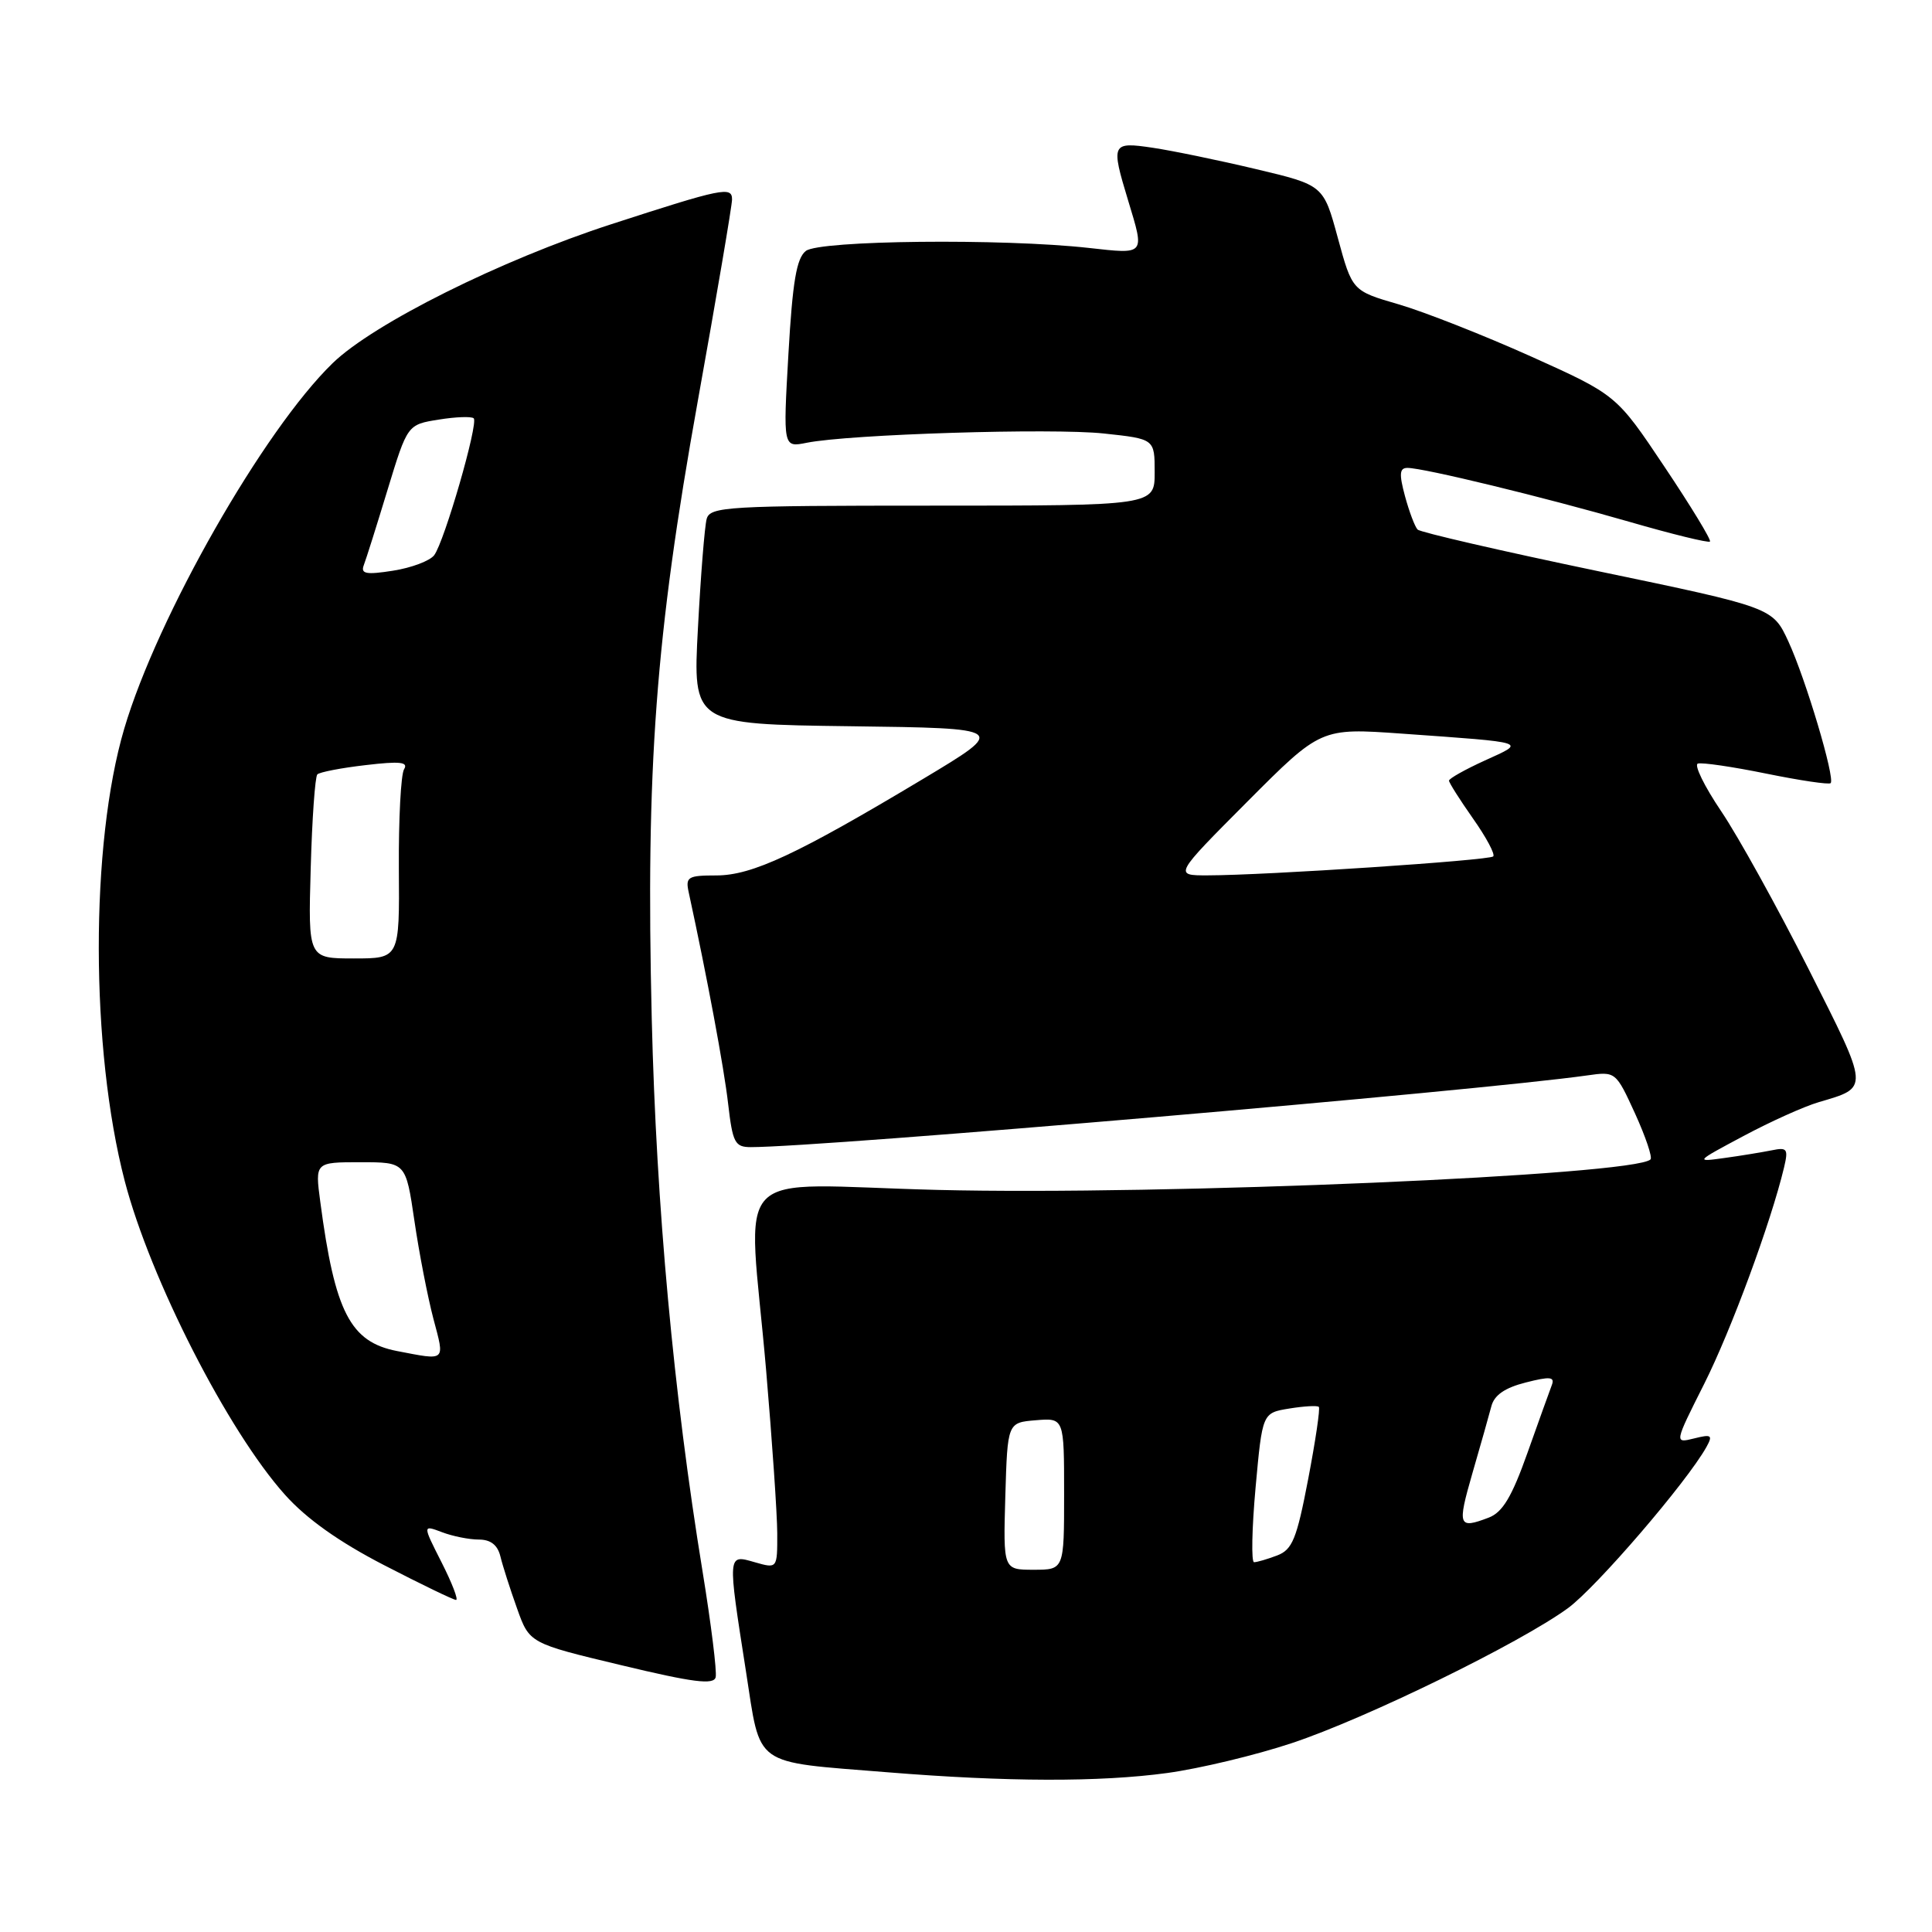 <?xml version="1.0" encoding="UTF-8" standalone="no"?>
<!DOCTYPE svg PUBLIC "-//W3C//DTD SVG 1.1//EN" "http://www.w3.org/Graphics/SVG/1.1/DTD/svg11.dtd" >
<svg xmlns="http://www.w3.org/2000/svg" xmlns:xlink="http://www.w3.org/1999/xlink" version="1.1" viewBox="0 0 256 256">
 <g >
 <path fill="currentColor"
d=" M 154.68 234.93 C 158.98 234.34 166.41 232.56 171.18 230.97 C 181.02 227.70 201.38 217.74 207.76 213.09 C 211.55 210.31 223.54 196.36 226.12 191.72 C 226.98 190.16 226.78 190.02 224.48 190.60 C 221.85 191.25 221.85 191.25 225.81 183.38 C 229.38 176.28 234.65 161.99 236.39 154.72 C 236.98 152.23 236.82 152.00 234.78 152.42 C 233.52 152.67 230.70 153.14 228.50 153.44 C 224.58 153.99 224.62 153.94 231.00 150.54 C 234.57 148.63 239.07 146.60 241.00 146.04 C 247.73 144.05 247.76 144.49 239.64 128.39 C 235.50 120.20 230.30 110.80 228.07 107.50 C 225.84 104.20 224.45 101.35 224.97 101.18 C 225.50 101.00 229.59 101.60 234.05 102.51 C 238.52 103.42 242.35 103.99 242.57 103.77 C 243.19 103.14 239.27 89.97 236.97 85.00 C 234.89 80.50 234.89 80.50 211.70 75.67 C 198.94 73.01 188.20 70.53 187.84 70.17 C 187.48 69.80 186.73 67.81 186.17 65.75 C 185.37 62.78 185.44 62.00 186.50 62.00 C 188.63 62.00 204.56 65.87 215.86 69.13 C 221.55 70.78 226.38 71.96 226.58 71.76 C 226.78 71.56 224.07 67.10 220.56 61.86 C 214.19 52.33 214.19 52.33 202.84 47.22 C 196.60 44.42 188.73 41.32 185.34 40.33 C 179.18 38.54 179.18 38.54 177.27 31.53 C 175.37 24.53 175.37 24.53 166.44 22.41 C 161.52 21.24 155.36 19.97 152.75 19.58 C 147.28 18.77 147.18 18.98 149.49 26.59 C 151.69 33.85 151.82 33.69 144.25 32.85 C 132.79 31.58 108.59 31.84 106.78 33.25 C 105.54 34.22 105.02 37.31 104.47 46.90 C 103.76 59.30 103.76 59.30 106.89 58.67 C 112.55 57.54 139.37 56.70 146.26 57.44 C 153.00 58.16 153.00 58.16 153.00 62.58 C 153.00 67.00 153.00 67.00 123.57 67.00 C 96.39 67.00 94.10 67.13 93.64 68.75 C 93.37 69.71 92.85 76.23 92.48 83.23 C 91.80 95.96 91.80 95.96 112.65 96.23 C 133.50 96.50 133.50 96.50 122.33 103.20 C 105.61 113.22 99.65 116.00 94.91 116.00 C 91.14 116.00 90.81 116.20 91.26 118.25 C 93.69 129.45 95.94 141.50 96.48 146.25 C 97.08 151.43 97.38 152.00 99.49 152.00 C 109.03 152.00 195.77 144.56 210.30 142.50 C 214.08 141.96 214.10 141.98 216.65 147.54 C 218.05 150.62 218.98 153.36 218.70 153.63 C 216.59 155.74 154.09 158.41 124.25 157.67 C 96.11 156.97 99.12 153.81 101.51 181.50 C 102.31 190.85 102.98 200.61 102.99 203.18 C 103.00 207.86 103.00 207.86 100.00 207.00 C 96.38 205.96 96.39 205.77 98.84 221.44 C 100.84 234.27 99.58 233.38 117.53 234.83 C 133.40 236.12 145.75 236.15 154.68 234.93 Z  M 93.09 208.21 C 89.26 184.78 86.96 159.83 86.36 135.00 C 85.56 101.76 86.86 84.32 92.45 53.20 C 94.95 39.28 97.00 27.23 97.00 26.43 C 97.00 24.67 95.75 24.92 81.00 29.71 C 66.38 34.45 49.50 42.87 44.09 48.11 C 34.94 56.98 20.86 81.67 16.46 96.56 C 11.94 111.87 11.97 138.98 16.53 156.50 C 19.91 169.47 30.20 189.62 37.75 198.05 C 40.61 201.25 44.92 204.31 50.91 207.40 C 55.81 209.93 60.09 212.00 60.43 212.00 C 60.76 212.00 59.90 209.76 58.51 207.02 C 55.99 202.05 55.99 202.05 58.56 203.02 C 59.97 203.56 62.17 204.00 63.45 204.00 C 65.02 204.00 65.94 204.72 66.31 206.25 C 66.61 207.49 67.60 210.58 68.51 213.12 C 70.15 217.74 70.15 217.74 82.33 220.65 C 91.87 222.94 94.57 223.28 94.83 222.24 C 95.01 221.51 94.23 215.20 93.09 208.21 Z  M 133.21 198.25 C 133.50 188.50 133.50 188.50 137.25 188.19 C 141.00 187.88 141.00 187.88 141.00 197.94 C 141.00 208.00 141.00 208.00 136.96 208.00 C 132.93 208.00 132.93 208.00 133.21 198.25 Z  M 166.37 197.11 C 167.27 187.22 167.27 187.22 170.83 186.64 C 172.79 186.32 174.56 186.22 174.75 186.42 C 174.95 186.61 174.31 190.92 173.34 195.99 C 171.82 203.93 171.25 205.34 169.22 206.11 C 167.93 206.60 166.56 207.00 166.17 207.00 C 165.79 207.00 165.88 202.55 166.37 197.11 Z  M 195.09 195.25 C 196.17 191.54 197.30 187.53 197.61 186.35 C 197.99 184.86 199.40 183.89 202.16 183.19 C 205.40 182.36 206.05 182.43 205.62 183.54 C 205.34 184.28 203.88 188.33 202.39 192.53 C 200.33 198.34 199.10 200.39 197.27 201.09 C 193.23 202.63 193.08 202.23 195.09 195.25 Z  M 165.28 106.22 C 175.02 96.45 175.02 96.45 185.76 97.21 C 202.71 98.42 202.25 98.27 196.75 100.77 C 194.14 101.96 192.00 103.16 192.00 103.44 C 192.00 103.71 193.43 105.97 195.18 108.46 C 196.93 110.94 198.14 113.20 197.86 113.48 C 197.32 114.01 167.73 115.98 160.02 115.99 C 155.54 116.00 155.54 116.00 165.28 106.22 Z  M 52.61 179.02 C 46.41 177.82 44.37 173.86 42.44 159.25 C 41.74 154.00 41.74 154.00 47.76 154.00 C 53.77 154.00 53.77 154.00 54.91 161.75 C 55.53 166.01 56.67 171.86 57.43 174.75 C 58.95 180.48 59.17 180.28 52.61 179.02 Z  M 41.17 115.08 C 41.35 108.52 41.75 102.91 42.05 102.61 C 42.35 102.31 45.24 101.75 48.46 101.38 C 53.01 100.84 54.14 100.97 53.54 101.93 C 53.12 102.62 52.81 108.54 52.85 115.09 C 52.94 127.00 52.94 127.00 46.89 127.00 C 40.83 127.00 40.83 127.00 41.17 115.08 Z  M 48.20 74.90 C 48.50 74.13 49.92 69.62 51.36 64.88 C 53.99 56.26 53.99 56.26 58.13 55.60 C 60.40 55.23 62.49 55.16 62.77 55.43 C 63.42 56.08 58.88 71.79 57.53 73.57 C 56.96 74.32 54.51 75.24 52.08 75.62 C 48.52 76.18 47.77 76.04 48.20 74.90 Z "/>
</g>
</svg>